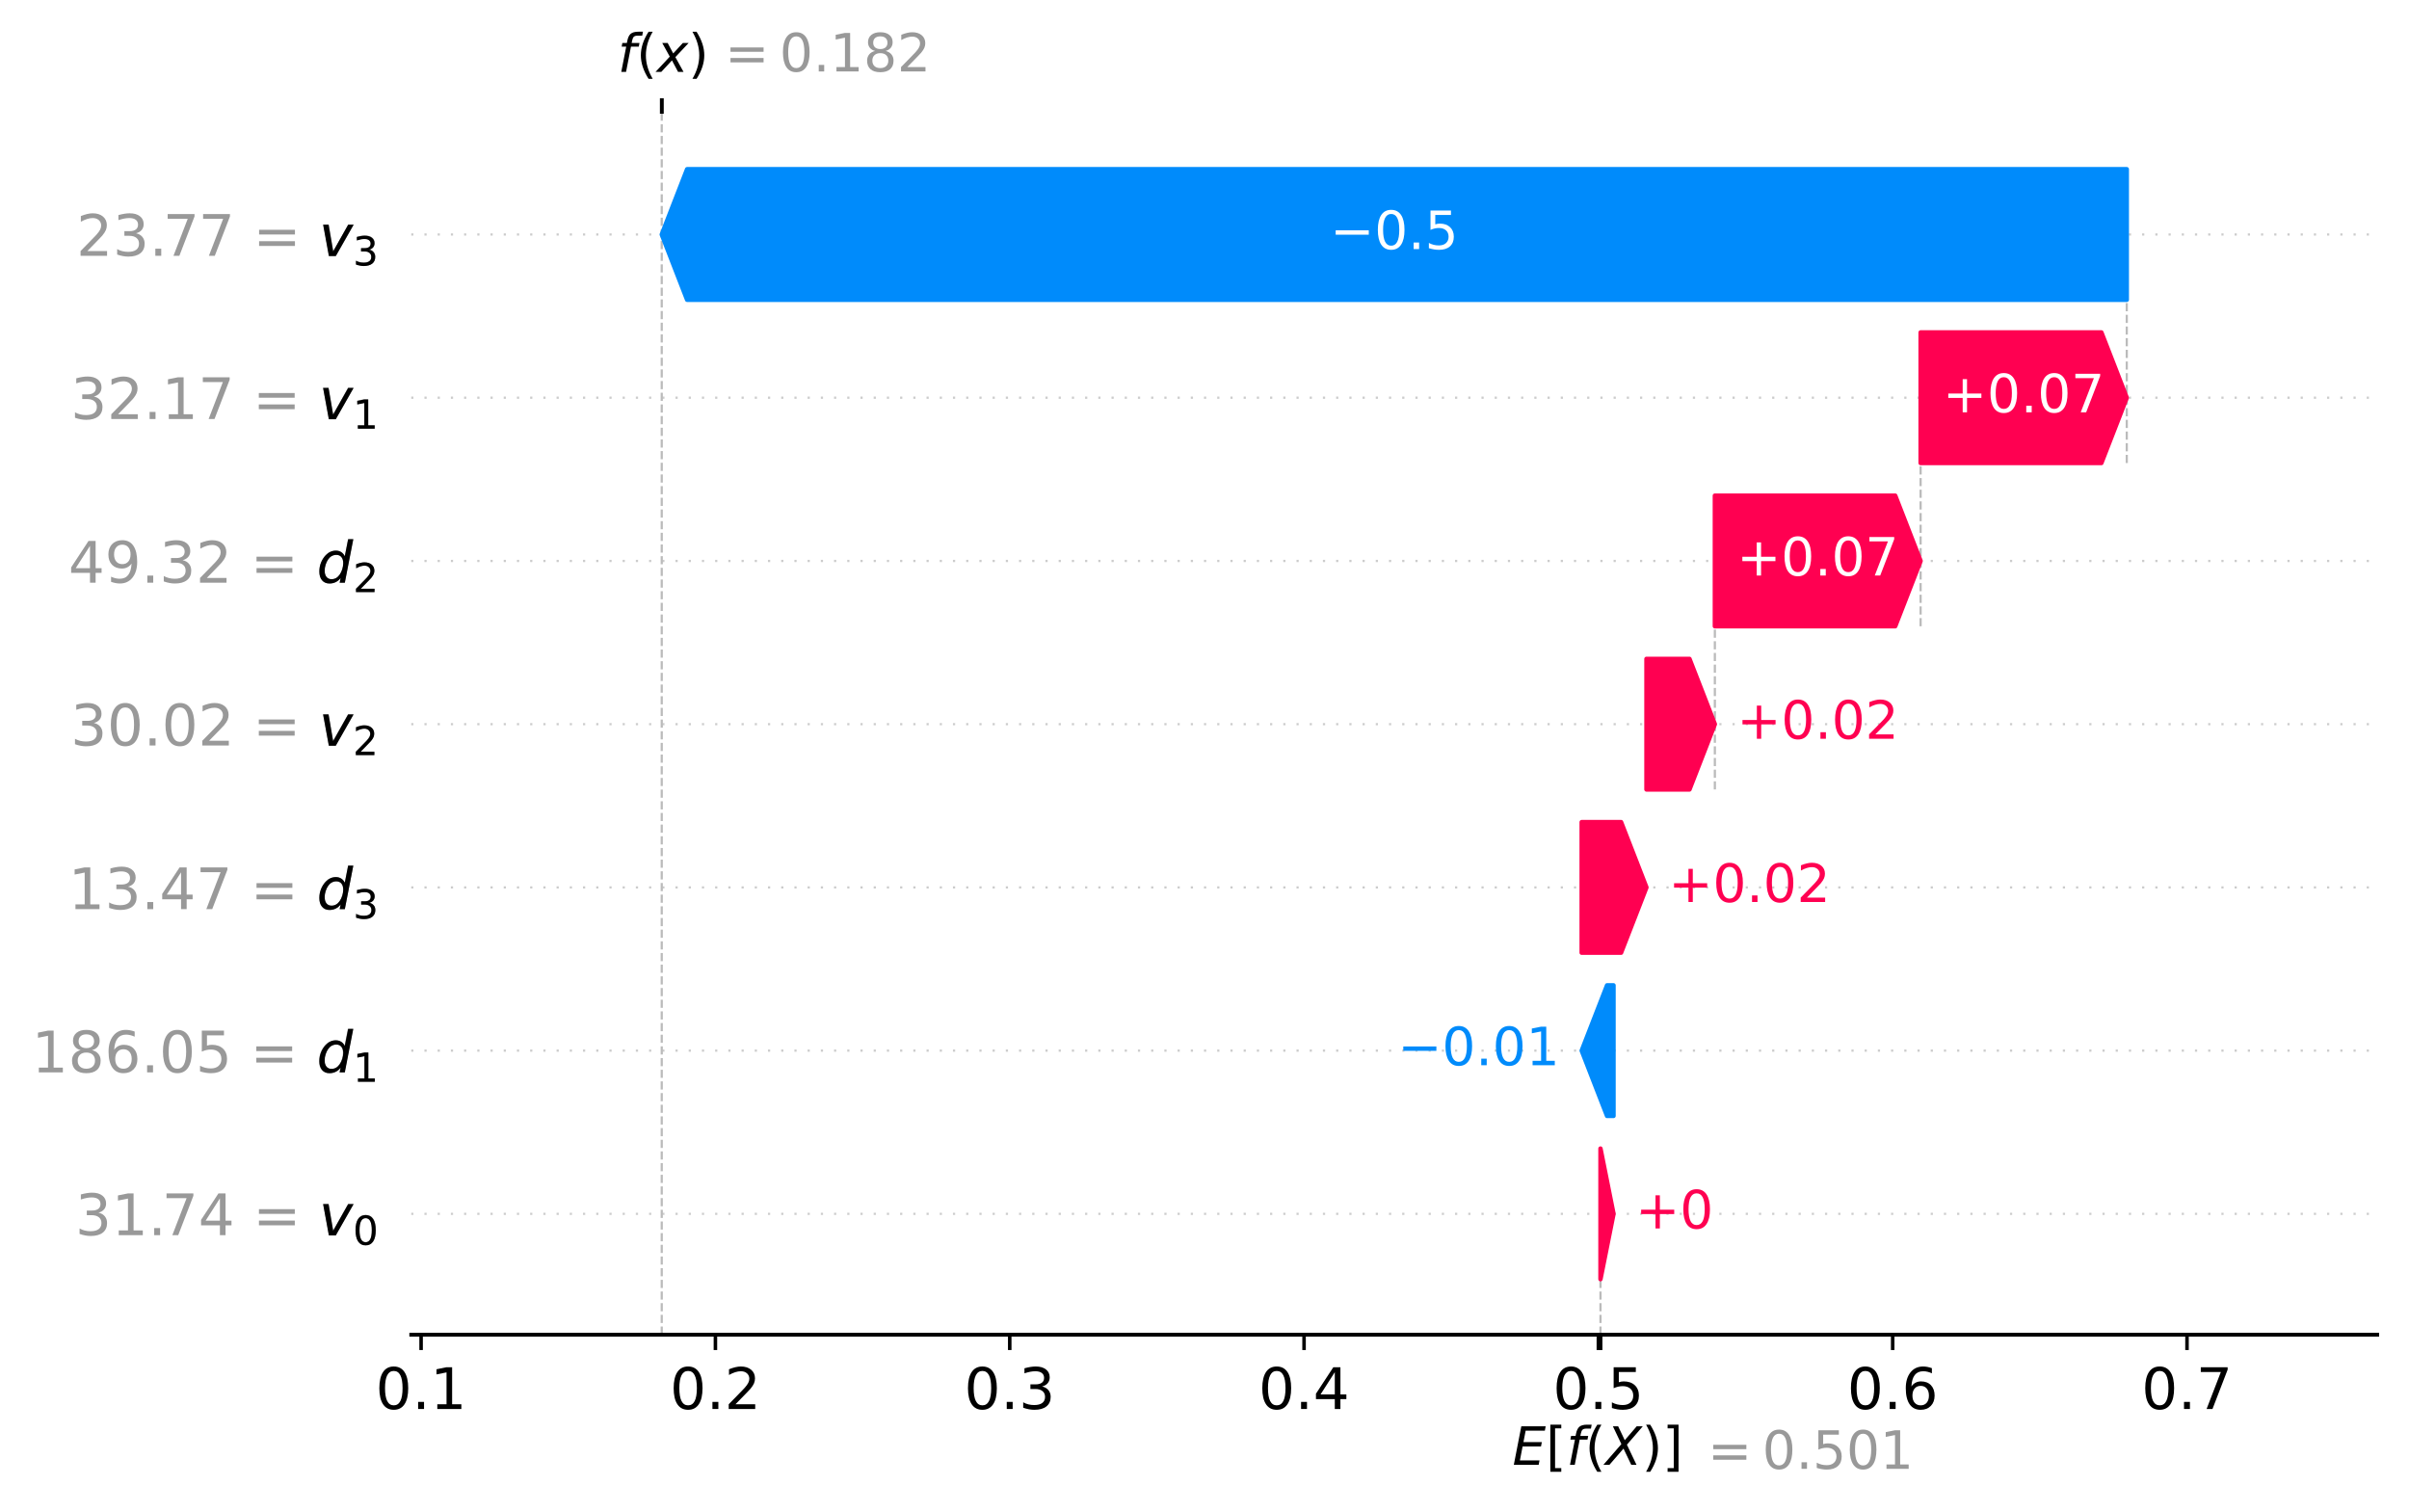 <?xml version="1.0" encoding="utf-8" standalone="no"?>
<!DOCTYPE svg PUBLIC "-//W3C//DTD SVG 1.1//EN"
  "http://www.w3.org/Graphics/SVG/1.1/DTD/svg11.dtd">
<!-- Created with matplotlib (https://matplotlib.org/) -->
<svg height="343.265pt" version="1.1" viewBox="0 0 546.97 343.265" width="546.97pt" xmlns="http://www.w3.org/2000/svg" xmlns:xlink="http://www.w3.org/1999/xlink">
 <defs>
  <style type="text/css">*{stroke-linecap:butt;stroke-linejoin:round;}</style>
 </defs>
 <g id="figure_1">
  <g id="patch_1">
   <path d="M 0 343.265 
L 546.97 343.265 
L 546.97 0 
L 0 0 
z
" style="fill:#ffffff;"/>
  </g>
  <g id="axes_1">
   <g id="patch_2">
    <path d="M 93.37 303.014 
L 539.77 303.014 
L 539.77 25.814 
L 93.37 25.814 
z
" style="fill:#ffffff;"/>
   </g>
   <g id="line2d_1">
    <path clip-path="url(#pef77cbc3f7)" d="M 482.889 105.12 
L 482.889 38.414 
" style="fill:none;stroke:#bbbbbb;stroke-dasharray:1.85,0.8;stroke-dashoffset:0;stroke-width:0.5;"/>
   </g>
   <g id="line2d_2">
    <path clip-path="url(#pef77cbc3f7)" d="M 436.08 142.178 
L 436.08 75.473 
" style="fill:none;stroke:#bbbbbb;stroke-dasharray:1.85,0.8;stroke-dashoffset:0;stroke-width:0.5;"/>
   </g>
   <g id="line2d_3">
    <path clip-path="url(#pef77cbc3f7)" d="M 389.365 179.237 
L 389.365 112.531 
" style="fill:none;stroke:#bbbbbb;stroke-dasharray:1.85,0.8;stroke-dashoffset:0;stroke-width:0.5;"/>
   </g>
   <g id="line2d_4">
    <path clip-path="url(#pef77cbc3f7)" d="M 93.37 275.59 
L 539.77 275.59 
" style="fill:none;stroke:#cccccc;stroke-dasharray:0.5,2.5;stroke-dashoffset:0;stroke-width:0.5;"/>
   </g>
   <g id="line2d_5">
    <path clip-path="url(#pef77cbc3f7)" d="M 93.37 238.531 
L 539.77 238.531 
" style="fill:none;stroke:#cccccc;stroke-dasharray:0.5,2.5;stroke-dashoffset:0;stroke-width:0.5;"/>
   </g>
   <g id="line2d_6">
    <path clip-path="url(#pef77cbc3f7)" d="M 93.37 201.473 
L 539.77 201.473 
" style="fill:none;stroke:#cccccc;stroke-dasharray:0.5,2.5;stroke-dashoffset:0;stroke-width:0.5;"/>
   </g>
   <g id="line2d_7">
    <path clip-path="url(#pef77cbc3f7)" d="M 93.37 164.414 
L 539.77 164.414 
" style="fill:none;stroke:#cccccc;stroke-dasharray:0.5,2.5;stroke-dashoffset:0;stroke-width:0.5;"/>
   </g>
   <g id="line2d_8">
    <path clip-path="url(#pef77cbc3f7)" d="M 93.37 127.355 
L 539.77 127.355 
" style="fill:none;stroke:#cccccc;stroke-dasharray:0.5,2.5;stroke-dashoffset:0;stroke-width:0.5;"/>
   </g>
   <g id="line2d_9">
    <path clip-path="url(#pef77cbc3f7)" d="M 93.37 90.296 
L 539.77 90.296 
" style="fill:none;stroke:#cccccc;stroke-dasharray:0.5,2.5;stroke-dashoffset:0;stroke-width:0.5;"/>
   </g>
   <g id="line2d_10">
    <path clip-path="url(#pef77cbc3f7)" d="M 93.37 53.237 
L 539.77 53.237 
" style="fill:none;stroke:#cccccc;stroke-dasharray:0.5,2.5;stroke-dashoffset:0;stroke-width:0.5;"/>
   </g>
   <g id="line2d_11">
    <path clip-path="url(#pef77cbc3f7)" d="M 363.394 303.014 
L 363.394 263.414 
" style="fill:none;stroke:#bbbbbb;stroke-dasharray:1.85,0.8;stroke-dashoffset:0;stroke-width:0.5;"/>
   </g>
   <g id="line2d_12">
    <path clip-path="url(#pef77cbc3f7)" d="M 150.251 303.014 
L 150.251 25.814 
" style="fill:none;stroke:#bbbbbb;stroke-dasharray:1.85,0.8;stroke-dashoffset:0;stroke-width:0.5;"/>
   </g>
   <g id="patch_3">
    <path clip-path="url(#pef77cbc3f7)" d="M 432.753 105.12 
L 519.479 105.12 
L 519.479 75.473 
L 432.753 75.473 
z
" style="fill:none;opacity:0;"/>
   </g>
   <g id="patch_4">
    <path clip-path="url(#pef77cbc3f7)" d="M 386.039 142.178 
L 472.67 142.178 
L 472.67 112.531 
L 386.039 112.531 
z
" style="fill:none;opacity:0;"/>
   </g>
   <g id="patch_5">
    <path clip-path="url(#pef77cbc3f7)" d="M 370.507 179.237 
L 425.956 179.237 
L 425.956 149.59 
L 370.507 149.59 
z
" style="fill:none;opacity:0;"/>
   </g>
   <g id="patch_6">
    <path clip-path="url(#pef77cbc3f7)" d="M 355.799 216.296 
L 410.423 216.296 
L 410.423 186.649 
L 355.799 186.649 
z
" style="fill:none;opacity:0;"/>
   </g>
   <g id="patch_7">
    <path clip-path="url(#pef77cbc3f7)" d="M 360.067 290.414 
L 402.944 290.414 
L 402.944 260.767 
L 360.067 260.767 
z
" style="fill:none;opacity:0;"/>
   </g>
   <g id="patch_8">
    <path clip-path="url(#pef77cbc3f7)" d="M 486.215 68.061 
L 113.661 68.061 
L 113.661 38.414 
L 486.215 38.414 
z
" style="fill:none;opacity:0;"/>
   </g>
   <g id="patch_9">
    <path clip-path="url(#pef77cbc3f7)" d="M 369.68 253.355 
L 322.535 253.355 
L 322.535 223.708 
L 369.68 223.708 
z
" style="fill:none;opacity:0;"/>
   </g>
   <g id="patch_10">
    <path clip-path="url(#pef77cbc3f7)" d="M 482.889 90.296 
L 477.129 105.12 
L 477.129 105.12 
L 436.08 105.12 
L 436.08 75.473 
L 477.129 75.473 
L 477.129 75.473 
z
" style="fill:#ff0051;stroke:#ff0051;stroke-linejoin:miter;"/>
   </g>
   <g id="patch_11">
    <path clip-path="url(#pef77cbc3f7)" d="M 436.08 127.355 
L 430.32 142.178 
L 430.32 142.178 
L 389.365 142.178 
L 389.365 112.531 
L 430.32 112.531 
L 430.32 112.531 
z
" style="fill:#ff0051;stroke:#ff0051;stroke-linejoin:miter;"/>
   </g>
   <g id="patch_12">
    <path clip-path="url(#pef77cbc3f7)" d="M 389.365 164.414 
L 383.605 179.237 
L 383.605 179.237 
L 373.833 179.237 
L 373.833 149.59 
L 383.605 149.59 
L 383.605 149.59 
z
" style="fill:#ff0051;stroke:#ff0051;stroke-linejoin:miter;"/>
   </g>
   <g id="patch_13">
    <path clip-path="url(#pef77cbc3f7)" d="M 373.833 201.473 
L 368.073 216.296 
L 368.073 216.296 
L 359.125 216.296 
L 359.125 186.649 
L 368.073 186.649 
L 368.073 186.649 
z
" style="fill:#ff0051;stroke:#ff0051;stroke-linejoin:miter;"/>
   </g>
   <g id="patch_14">
    <path clip-path="url(#pef77cbc3f7)" d="M 366.355 275.59 
L 363.394 290.414 
L 363.394 290.414 
L 363.394 290.414 
L 363.394 260.767 
L 363.394 260.767 
L 363.394 260.767 
z
" style="fill:#ff0051;stroke:#ff0051;stroke-linejoin:miter;"/>
   </g>
   <g id="patch_15">
    <path clip-path="url(#pef77cbc3f7)" d="M 150.251 53.237 
L 156.011 38.414 
L 156.011 38.414 
L 482.889 38.414 
L 482.889 68.061 
L 156.011 68.061 
L 156.011 68.061 
z
" style="fill:#008bfb;stroke:#008bfb;stroke-linejoin:miter;"/>
   </g>
   <g id="patch_16">
    <path clip-path="url(#pef77cbc3f7)" d="M 359.125 238.531 
L 364.885 223.708 
L 364.885 223.708 
L 366.354 223.708 
L 366.354 253.355 
L 364.885 253.355 
L 364.885 253.355 
z
" style="fill:#008bfb;stroke:#008bfb;stroke-linejoin:miter;"/>
   </g>
   <g id="matplotlib.axis_1">
    <g id="xtick_1">
     <g id="line2d_13">
      <defs>
       <path d="M 0 0 
L 0 3.5 
" id="me15c30a152" style="stroke:#000000;stroke-width:0.8;"/>
      </defs>
      <g>
       <use style="stroke:#000000;stroke-width:0.8;" x="95.613" xlink:href="#me15c30a152" y="303.014"/>
      </g>
     </g>
     <g id="text_1">
      <!-- 0.1 -->
      <g transform="translate(85.276 319.892)scale(0.13 -0.13)">
       <defs>
        <path d="M 31.781 66.406 
Q 24.172 66.406 20.328 58.906 
Q 16.5 51.422 16.5 36.375 
Q 16.5 21.391 20.328 13.891 
Q 24.172 6.391 31.781 6.391 
Q 39.453 6.391 43.281 13.891 
Q 47.125 21.391 47.125 36.375 
Q 47.125 51.422 43.281 58.906 
Q 39.453 66.406 31.781 66.406 
z
M 31.781 74.219 
Q 44.047 74.219 50.516 64.516 
Q 56.984 54.828 56.984 36.375 
Q 56.984 17.969 50.516 8.266 
Q 44.047 -1.422 31.781 -1.422 
Q 19.531 -1.422 13.062 8.266 
Q 6.594 17.969 6.594 36.375 
Q 6.594 54.828 13.062 64.516 
Q 19.531 74.219 31.781 74.219 
z
" id="DejaVuSans-48"/>
        <path d="M 10.688 12.406 
L 21 12.406 
L 21 0 
L 10.688 0 
z
" id="DejaVuSans-46"/>
        <path d="M 12.406 8.297 
L 28.516 8.297 
L 28.516 63.922 
L 10.984 60.406 
L 10.984 69.391 
L 28.422 72.906 
L 38.281 72.906 
L 38.281 8.297 
L 54.391 8.297 
L 54.391 0 
L 12.406 0 
z
" id="DejaVuSans-49"/>
       </defs>
       <use xlink:href="#DejaVuSans-48"/>
       <use x="63.623" xlink:href="#DejaVuSans-46"/>
       <use x="95.41" xlink:href="#DejaVuSans-49"/>
      </g>
     </g>
    </g>
    <g id="xtick_2">
     <g id="line2d_14">
      <g>
       <use style="stroke:#000000;stroke-width:0.8;" x="162.438" xlink:href="#me15c30a152" y="303.014"/>
      </g>
     </g>
     <g id="text_2">
      <!-- 0.2 -->
      <g transform="translate(152.101 319.892)scale(0.13 -0.13)">
       <defs>
        <path d="M 19.188 8.297 
L 53.609 8.297 
L 53.609 0 
L 7.328 0 
L 7.328 8.297 
Q 12.938 14.109 22.625 23.891 
Q 32.328 33.688 34.812 36.531 
Q 39.547 41.844 41.422 45.531 
Q 43.312 49.219 43.312 52.781 
Q 43.312 58.594 39.234 62.25 
Q 35.156 65.922 28.609 65.922 
Q 23.969 65.922 18.812 64.312 
Q 13.672 62.703 7.812 59.422 
L 7.812 69.391 
Q 13.766 71.781 18.938 73 
Q 24.125 74.219 28.422 74.219 
Q 39.75 74.219 46.484 68.547 
Q 53.219 62.891 53.219 53.422 
Q 53.219 48.922 51.531 44.891 
Q 49.859 40.875 45.406 35.406 
Q 44.188 33.984 37.641 27.219 
Q 31.109 20.453 19.188 8.297 
z
" id="DejaVuSans-50"/>
       </defs>
       <use xlink:href="#DejaVuSans-48"/>
       <use x="63.623" xlink:href="#DejaVuSans-46"/>
       <use x="95.41" xlink:href="#DejaVuSans-50"/>
      </g>
     </g>
    </g>
    <g id="xtick_3">
     <g id="line2d_15">
      <g>
       <use style="stroke:#000000;stroke-width:0.8;" x="229.263" xlink:href="#me15c30a152" y="303.014"/>
      </g>
     </g>
     <g id="text_3">
      <!-- 0.3 -->
      <g transform="translate(218.926 319.892)scale(0.13 -0.13)">
       <defs>
        <path d="M 40.578 39.312 
Q 47.656 37.797 51.625 33 
Q 55.609 28.219 55.609 21.188 
Q 55.609 10.406 48.188 4.484 
Q 40.766 -1.422 27.094 -1.422 
Q 22.516 -1.422 17.656 -0.516 
Q 12.797 0.391 7.625 2.203 
L 7.625 11.719 
Q 11.719 9.328 16.594 8.109 
Q 21.484 6.891 26.812 6.891 
Q 36.078 6.891 40.938 10.547 
Q 45.797 14.203 45.797 21.188 
Q 45.797 27.641 41.281 31.266 
Q 36.766 34.906 28.719 34.906 
L 20.219 34.906 
L 20.219 43.016 
L 29.109 43.016 
Q 36.375 43.016 40.234 45.922 
Q 44.094 48.828 44.094 54.297 
Q 44.094 59.906 40.109 62.906 
Q 36.141 65.922 28.719 65.922 
Q 24.656 65.922 20.016 65.031 
Q 15.375 64.156 9.812 62.312 
L 9.812 71.094 
Q 15.438 72.656 20.344 73.438 
Q 25.25 74.219 29.594 74.219 
Q 40.828 74.219 47.359 69.109 
Q 53.906 64.016 53.906 55.328 
Q 53.906 49.266 50.438 45.094 
Q 46.969 40.922 40.578 39.312 
z
" id="DejaVuSans-51"/>
       </defs>
       <use xlink:href="#DejaVuSans-48"/>
       <use x="63.623" xlink:href="#DejaVuSans-46"/>
       <use x="95.41" xlink:href="#DejaVuSans-51"/>
      </g>
     </g>
    </g>
    <g id="xtick_4">
     <g id="line2d_16">
      <g>
       <use style="stroke:#000000;stroke-width:0.8;" x="296.089" xlink:href="#me15c30a152" y="303.014"/>
      </g>
     </g>
     <g id="text_4">
      <!-- 0.4 -->
      <g transform="translate(285.752 319.892)scale(0.13 -0.13)">
       <defs>
        <path d="M 37.797 64.312 
L 12.891 25.391 
L 37.797 25.391 
z
M 35.203 72.906 
L 47.609 72.906 
L 47.609 25.391 
L 58.016 25.391 
L 58.016 17.188 
L 47.609 17.188 
L 47.609 0 
L 37.797 0 
L 37.797 17.188 
L 4.891 17.188 
L 4.891 26.703 
z
" id="DejaVuSans-52"/>
       </defs>
       <use xlink:href="#DejaVuSans-48"/>
       <use x="63.623" xlink:href="#DejaVuSans-46"/>
       <use x="95.41" xlink:href="#DejaVuSans-52"/>
      </g>
     </g>
    </g>
    <g id="xtick_5">
     <g id="line2d_17">
      <g>
       <use style="stroke:#000000;stroke-width:0.8;" x="362.914" xlink:href="#me15c30a152" y="303.014"/>
      </g>
     </g>
     <g id="text_5">
      <!-- 0.5 -->
      <g transform="translate(352.577 319.892)scale(0.13 -0.13)">
       <defs>
        <path d="M 10.797 72.906 
L 49.516 72.906 
L 49.516 64.594 
L 19.828 64.594 
L 19.828 46.734 
Q 21.969 47.469 24.109 47.828 
Q 26.266 48.188 28.422 48.188 
Q 40.625 48.188 47.75 41.5 
Q 54.891 34.812 54.891 23.391 
Q 54.891 11.625 47.562 5.094 
Q 40.234 -1.422 26.906 -1.422 
Q 22.312 -1.422 17.547 -0.641 
Q 12.797 0.141 7.719 1.703 
L 7.719 11.625 
Q 12.109 9.234 16.797 8.062 
Q 21.484 6.891 26.703 6.891 
Q 35.156 6.891 40.078 11.328 
Q 45.016 15.766 45.016 23.391 
Q 45.016 31 40.078 35.438 
Q 35.156 39.891 26.703 39.891 
Q 22.75 39.891 18.812 39.016 
Q 14.891 38.141 10.797 36.281 
z
" id="DejaVuSans-53"/>
       </defs>
       <use xlink:href="#DejaVuSans-48"/>
       <use x="63.623" xlink:href="#DejaVuSans-46"/>
       <use x="95.41" xlink:href="#DejaVuSans-53"/>
      </g>
     </g>
    </g>
    <g id="xtick_6">
     <g id="line2d_18">
      <g>
       <use style="stroke:#000000;stroke-width:0.8;" x="429.739" xlink:href="#me15c30a152" y="303.014"/>
      </g>
     </g>
     <g id="text_6">
      <!-- 0.6 -->
      <g transform="translate(419.402 319.892)scale(0.13 -0.13)">
       <defs>
        <path d="M 33.016 40.375 
Q 26.375 40.375 22.484 35.828 
Q 18.609 31.297 18.609 23.391 
Q 18.609 15.531 22.484 10.953 
Q 26.375 6.391 33.016 6.391 
Q 39.656 6.391 43.531 10.953 
Q 47.406 15.531 47.406 23.391 
Q 47.406 31.297 43.531 35.828 
Q 39.656 40.375 33.016 40.375 
z
M 52.594 71.297 
L 52.594 62.312 
Q 48.875 64.062 45.094 64.984 
Q 41.312 65.922 37.594 65.922 
Q 27.828 65.922 22.672 59.328 
Q 17.531 52.734 16.797 39.406 
Q 19.672 43.656 24.016 45.922 
Q 28.375 48.188 33.594 48.188 
Q 44.578 48.188 50.953 41.516 
Q 57.328 34.859 57.328 23.391 
Q 57.328 12.156 50.688 5.359 
Q 44.047 -1.422 33.016 -1.422 
Q 20.359 -1.422 13.672 8.266 
Q 6.984 17.969 6.984 36.375 
Q 6.984 53.656 15.188 63.938 
Q 23.391 74.219 37.203 74.219 
Q 40.922 74.219 44.703 73.484 
Q 48.484 72.75 52.594 71.297 
z
" id="DejaVuSans-54"/>
       </defs>
       <use xlink:href="#DejaVuSans-48"/>
       <use x="63.623" xlink:href="#DejaVuSans-46"/>
       <use x="95.41" xlink:href="#DejaVuSans-54"/>
      </g>
     </g>
    </g>
    <g id="xtick_7">
     <g id="line2d_19">
      <g>
       <use style="stroke:#000000;stroke-width:0.8;" x="496.565" xlink:href="#me15c30a152" y="303.014"/>
      </g>
     </g>
     <g id="text_7">
      <!-- 0.7 -->
      <g transform="translate(486.228 319.892)scale(0.13 -0.13)">
       <defs>
        <path d="M 8.203 72.906 
L 55.078 72.906 
L 55.078 68.703 
L 28.609 0 
L 18.312 0 
L 43.219 64.594 
L 8.203 64.594 
z
" id="DejaVuSans-55"/>
       </defs>
       <use xlink:href="#DejaVuSans-48"/>
       <use x="63.623" xlink:href="#DejaVuSans-46"/>
       <use x="95.41" xlink:href="#DejaVuSans-55"/>
      </g>
     </g>
    </g>
   </g>
   <g id="matplotlib.axis_2">
    <g id="ytick_1">
     <g id="text_8">
      <!-- 31.74 = $v_0$ -->
      <g style="fill:#999999;" transform="translate(17.08 280.529)scale(0.13 -0.13)">
       <defs>
        <path id="DejaVuSans-32"/>
        <path d="M 10.594 45.406 
L 73.188 45.406 
L 73.188 37.203 
L 10.594 37.203 
z
M 10.594 25.484 
L 73.188 25.484 
L 73.188 17.188 
L 10.594 17.188 
z
" id="DejaVuSans-61"/>
        <path d="M 7.172 54.688 
L 16.703 54.688 
L 24.703 8.203 
L 50.875 54.688 
L 60.406 54.688 
L 29.297 0 
L 17.188 0 
z
" id="DejaVuSans-Oblique-118"/>
       </defs>
       <use transform="translate(0 0.781)" xlink:href="#DejaVuSans-51"/>
       <use transform="translate(63.623 0.781)" xlink:href="#DejaVuSans-49"/>
       <use transform="translate(127.246 0.781)" xlink:href="#DejaVuSans-46"/>
       <use transform="translate(151.283 0.781)" xlink:href="#DejaVuSans-55"/>
       <use transform="translate(214.906 0.781)" xlink:href="#DejaVuSans-52"/>
       <use transform="translate(278.529 0.781)" xlink:href="#DejaVuSans-32"/>
       <use transform="translate(310.316 0.781)" xlink:href="#DejaVuSans-61"/>
       <use transform="translate(394.105 0.781)" xlink:href="#DejaVuSans-32"/>
       <use transform="translate(425.893 0.781)" xlink:href="#DejaVuSans-Oblique-118"/>
       <use transform="translate(485.072 -15.625)scale(0.7)" xlink:href="#DejaVuSans-48"/>
      </g>
     </g>
    </g>
    <g id="ytick_2">
     <g id="text_9">
      <!-- 186.05 = $d_1$ -->
      <g style="fill:#999999;" transform="translate(7.2 243.47)scale(0.13 -0.13)">
       <defs>
        <path d="M 31.781 34.625 
Q 24.75 34.625 20.719 30.859 
Q 16.703 27.094 16.703 20.516 
Q 16.703 13.922 20.719 10.156 
Q 24.75 6.391 31.781 6.391 
Q 38.812 6.391 42.859 10.172 
Q 46.922 13.969 46.922 20.516 
Q 46.922 27.094 42.891 30.859 
Q 38.875 34.625 31.781 34.625 
z
M 21.922 38.812 
Q 15.578 40.375 12.031 44.719 
Q 8.5 49.078 8.5 55.328 
Q 8.5 64.062 14.719 69.141 
Q 20.953 74.219 31.781 74.219 
Q 42.672 74.219 48.875 69.141 
Q 55.078 64.062 55.078 55.328 
Q 55.078 49.078 51.531 44.719 
Q 48 40.375 41.703 38.812 
Q 48.828 37.156 52.797 32.312 
Q 56.781 27.484 56.781 20.516 
Q 56.781 9.906 50.312 4.234 
Q 43.844 -1.422 31.781 -1.422 
Q 19.734 -1.422 13.25 4.234 
Q 6.781 9.906 6.781 20.516 
Q 6.781 27.484 10.781 32.312 
Q 14.797 37.156 21.922 38.812 
z
M 18.312 54.391 
Q 18.312 48.734 21.844 45.562 
Q 25.391 42.391 31.781 42.391 
Q 38.141 42.391 41.719 45.562 
Q 45.312 48.734 45.312 54.391 
Q 45.312 60.062 41.719 63.234 
Q 38.141 66.406 31.781 66.406 
Q 25.391 66.406 21.844 63.234 
Q 18.312 60.062 18.312 54.391 
z
" id="DejaVuSans-56"/>
        <path d="M 41.797 8.203 
Q 38.188 3.469 33.25 1.016 
Q 28.328 -1.422 22.312 -1.422 
Q 14.109 -1.422 9.344 4.172 
Q 4.594 9.766 4.594 19.484 
Q 4.594 27.594 7.469 34.938 
Q 10.359 42.281 15.828 48.094 
Q 19.438 51.953 23.969 53.969 
Q 28.516 56 33.5 56 
Q 38.766 56 42.797 53.453 
Q 46.828 50.922 49.031 46.188 
L 54.891 75.984 
L 63.922 75.984 
L 49.125 0 
L 40.094 0 
z
M 13.922 21.094 
Q 13.922 14.016 17.109 10.062 
Q 20.312 6.109 25.984 6.109 
Q 30.172 6.109 33.766 8.125 
Q 37.359 10.156 40.094 14.109 
Q 42.969 18.219 44.625 23.578 
Q 46.297 28.953 46.297 34.188 
Q 46.297 40.969 43.094 44.766 
Q 39.891 48.578 34.281 48.578 
Q 30.031 48.578 26.359 46.578 
Q 22.703 44.578 20.125 40.828 
Q 17.281 36.766 15.594 31.391 
Q 13.922 26.031 13.922 21.094 
z
" id="DejaVuSans-Oblique-100"/>
       </defs>
       <use transform="translate(0 0.016)" xlink:href="#DejaVuSans-49"/>
       <use transform="translate(63.623 0.016)" xlink:href="#DejaVuSans-56"/>
       <use transform="translate(127.246 0.016)" xlink:href="#DejaVuSans-54"/>
       <use transform="translate(190.869 0.016)" xlink:href="#DejaVuSans-46"/>
       <use transform="translate(222.656 0.016)" xlink:href="#DejaVuSans-48"/>
       <use transform="translate(286.279 0.016)" xlink:href="#DejaVuSans-53"/>
       <use transform="translate(349.902 0.016)" xlink:href="#DejaVuSans-32"/>
       <use transform="translate(381.689 0.016)" xlink:href="#DejaVuSans-61"/>
       <use transform="translate(465.479 0.016)" xlink:href="#DejaVuSans-32"/>
       <use transform="translate(497.266 0.016)" xlink:href="#DejaVuSans-Oblique-100"/>
       <use transform="translate(560.742 -16.391)scale(0.7)" xlink:href="#DejaVuSans-49"/>
      </g>
     </g>
    </g>
    <g id="ytick_3">
     <g id="text_10">
      <!-- 13.47 = $d_3$ -->
      <g style="fill:#999999;" transform="translate(15.52 206.412)scale(0.13 -0.13)">
       <use transform="translate(0 0.016)" xlink:href="#DejaVuSans-49"/>
       <use transform="translate(63.623 0.016)" xlink:href="#DejaVuSans-51"/>
       <use transform="translate(127.246 0.016)" xlink:href="#DejaVuSans-46"/>
       <use transform="translate(159.033 0.016)" xlink:href="#DejaVuSans-52"/>
       <use transform="translate(222.656 0.016)" xlink:href="#DejaVuSans-55"/>
       <use transform="translate(286.279 0.016)" xlink:href="#DejaVuSans-32"/>
       <use transform="translate(318.066 0.016)" xlink:href="#DejaVuSans-61"/>
       <use transform="translate(401.855 0.016)" xlink:href="#DejaVuSans-32"/>
       <use transform="translate(433.643 0.016)" xlink:href="#DejaVuSans-Oblique-100"/>
       <use transform="translate(497.119 -16.391)scale(0.7)" xlink:href="#DejaVuSans-51"/>
      </g>
     </g>
    </g>
    <g id="ytick_4">
     <g id="text_11">
      <!-- 30.02 = $v_2$ -->
      <g style="fill:#999999;" transform="translate(16.04 169.353)scale(0.13 -0.13)">
       <use transform="translate(0 0.781)" xlink:href="#DejaVuSans-51"/>
       <use transform="translate(63.623 0.781)" xlink:href="#DejaVuSans-48"/>
       <use transform="translate(127.246 0.781)" xlink:href="#DejaVuSans-46"/>
       <use transform="translate(159.033 0.781)" xlink:href="#DejaVuSans-48"/>
       <use transform="translate(222.656 0.781)" xlink:href="#DejaVuSans-50"/>
       <use transform="translate(286.279 0.781)" xlink:href="#DejaVuSans-32"/>
       <use transform="translate(318.066 0.781)" xlink:href="#DejaVuSans-61"/>
       <use transform="translate(401.855 0.781)" xlink:href="#DejaVuSans-32"/>
       <use transform="translate(433.643 0.781)" xlink:href="#DejaVuSans-Oblique-118"/>
       <use transform="translate(492.822 -15.625)scale(0.7)" xlink:href="#DejaVuSans-50"/>
      </g>
     </g>
    </g>
    <g id="ytick_5">
     <g id="text_12">
      <!-- 49.32 = $d_2$ -->
      <g style="fill:#999999;" transform="translate(15.52 132.294)scale(0.13 -0.13)">
       <defs>
        <path d="M 10.984 1.516 
L 10.984 10.5 
Q 14.703 8.734 18.5 7.812 
Q 22.312 6.891 25.984 6.891 
Q 35.75 6.891 40.891 13.453 
Q 46.047 20.016 46.781 33.406 
Q 43.953 29.203 39.594 26.953 
Q 35.25 24.703 29.984 24.703 
Q 19.047 24.703 12.672 31.312 
Q 6.297 37.938 6.297 49.422 
Q 6.297 60.641 12.938 67.422 
Q 19.578 74.219 30.609 74.219 
Q 43.266 74.219 49.922 64.516 
Q 56.594 54.828 56.594 36.375 
Q 56.594 19.141 48.406 8.859 
Q 40.234 -1.422 26.422 -1.422 
Q 22.703 -1.422 18.891 -0.688 
Q 15.094 0.047 10.984 1.516 
z
M 30.609 32.422 
Q 37.25 32.422 41.125 36.953 
Q 45.016 41.5 45.016 49.422 
Q 45.016 57.281 41.125 61.844 
Q 37.25 66.406 30.609 66.406 
Q 23.969 66.406 20.094 61.844 
Q 16.219 57.281 16.219 49.422 
Q 16.219 41.5 20.094 36.953 
Q 23.969 32.422 30.609 32.422 
z
" id="DejaVuSans-57"/>
       </defs>
       <use transform="translate(0 0.016)" xlink:href="#DejaVuSans-52"/>
       <use transform="translate(63.623 0.016)" xlink:href="#DejaVuSans-57"/>
       <use transform="translate(127.246 0.016)" xlink:href="#DejaVuSans-46"/>
       <use transform="translate(159.033 0.016)" xlink:href="#DejaVuSans-51"/>
       <use transform="translate(222.656 0.016)" xlink:href="#DejaVuSans-50"/>
       <use transform="translate(286.279 0.016)" xlink:href="#DejaVuSans-32"/>
       <use transform="translate(318.066 0.016)" xlink:href="#DejaVuSans-61"/>
       <use transform="translate(401.855 0.016)" xlink:href="#DejaVuSans-32"/>
       <use transform="translate(433.643 0.016)" xlink:href="#DejaVuSans-Oblique-100"/>
       <use transform="translate(497.119 -16.391)scale(0.7)" xlink:href="#DejaVuSans-50"/>
      </g>
     </g>
    </g>
    <g id="ytick_6">
     <g id="text_13">
      <!-- 32.17 = $v_1$ -->
      <g style="fill:#999999;" transform="translate(16.04 95.235)scale(0.13 -0.13)">
       <use transform="translate(0 0.781)" xlink:href="#DejaVuSans-51"/>
       <use transform="translate(63.623 0.781)" xlink:href="#DejaVuSans-50"/>
       <use transform="translate(127.246 0.781)" xlink:href="#DejaVuSans-46"/>
       <use transform="translate(159.033 0.781)" xlink:href="#DejaVuSans-49"/>
       <use transform="translate(222.656 0.781)" xlink:href="#DejaVuSans-55"/>
       <use transform="translate(286.279 0.781)" xlink:href="#DejaVuSans-32"/>
       <use transform="translate(318.066 0.781)" xlink:href="#DejaVuSans-61"/>
       <use transform="translate(401.855 0.781)" xlink:href="#DejaVuSans-32"/>
       <use transform="translate(433.643 0.781)" xlink:href="#DejaVuSans-Oblique-118"/>
       <use transform="translate(492.822 -15.625)scale(0.7)" xlink:href="#DejaVuSans-49"/>
      </g>
     </g>
    </g>
    <g id="ytick_7">
     <g id="text_14">
      <!-- 23.77 = $v_3$ -->
      <g style="fill:#999999;" transform="translate(17.34 58.176)scale(0.13 -0.13)">
       <use transform="translate(0 0.781)" xlink:href="#DejaVuSans-50"/>
       <use transform="translate(63.623 0.781)" xlink:href="#DejaVuSans-51"/>
       <use transform="translate(127.246 0.781)" xlink:href="#DejaVuSans-46"/>
       <use transform="translate(151.283 0.781)" xlink:href="#DejaVuSans-55"/>
       <use transform="translate(213.156 0.781)" xlink:href="#DejaVuSans-55"/>
       <use transform="translate(276.779 0.781)" xlink:href="#DejaVuSans-32"/>
       <use transform="translate(308.566 0.781)" xlink:href="#DejaVuSans-61"/>
       <use transform="translate(392.355 0.781)" xlink:href="#DejaVuSans-32"/>
       <use transform="translate(424.143 0.781)" xlink:href="#DejaVuSans-Oblique-118"/>
       <use transform="translate(483.322 -15.625)scale(0.7)" xlink:href="#DejaVuSans-51"/>
      </g>
     </g>
    </g>
    <g id="ytick_8">
     <g id="text_15">
      <!--  $v_0$ -->
      <g transform="translate(68.3 280.529)scale(0.13 -0.13)">
       <use transform="translate(0 0.312)" xlink:href="#DejaVuSans-32"/>
       <use transform="translate(31.787 0.312)" xlink:href="#DejaVuSans-Oblique-118"/>
       <use transform="translate(90.967 -16.094)scale(0.7)" xlink:href="#DejaVuSans-48"/>
      </g>
     </g>
    </g>
    <g id="ytick_9">
     <g id="text_16">
      <!--  $d_1$ -->
      <g transform="translate(67.78 243.47)scale(0.13 -0.13)">
       <use transform="translate(0 0.016)" xlink:href="#DejaVuSans-32"/>
       <use transform="translate(31.787 0.016)" xlink:href="#DejaVuSans-Oblique-100"/>
       <use transform="translate(95.264 -16.391)scale(0.7)" xlink:href="#DejaVuSans-49"/>
      </g>
     </g>
    </g>
    <g id="ytick_10">
     <g id="text_17">
      <!--  $d_3$ -->
      <g transform="translate(67.78 206.412)scale(0.13 -0.13)">
       <use transform="translate(0 0.016)" xlink:href="#DejaVuSans-32"/>
       <use transform="translate(31.787 0.016)" xlink:href="#DejaVuSans-Oblique-100"/>
       <use transform="translate(95.264 -16.391)scale(0.7)" xlink:href="#DejaVuSans-51"/>
      </g>
     </g>
    </g>
    <g id="ytick_11">
     <g id="text_18">
      <!--  $v_2$ -->
      <g transform="translate(68.3 169.353)scale(0.13 -0.13)">
       <use transform="translate(0 0.312)" xlink:href="#DejaVuSans-32"/>
       <use transform="translate(31.787 0.312)" xlink:href="#DejaVuSans-Oblique-118"/>
       <use transform="translate(90.967 -16.094)scale(0.7)" xlink:href="#DejaVuSans-50"/>
      </g>
     </g>
    </g>
    <g id="ytick_12">
     <g id="text_19">
      <!--  $d_2$ -->
      <g transform="translate(67.78 132.294)scale(0.13 -0.13)">
       <use transform="translate(0 0.016)" xlink:href="#DejaVuSans-32"/>
       <use transform="translate(31.787 0.016)" xlink:href="#DejaVuSans-Oblique-100"/>
       <use transform="translate(95.264 -16.391)scale(0.7)" xlink:href="#DejaVuSans-50"/>
      </g>
     </g>
    </g>
    <g id="ytick_13">
     <g id="text_20">
      <!--  $v_1$ -->
      <g transform="translate(68.3 95.235)scale(0.13 -0.13)">
       <use transform="translate(0 0.312)" xlink:href="#DejaVuSans-32"/>
       <use transform="translate(31.787 0.312)" xlink:href="#DejaVuSans-Oblique-118"/>
       <use transform="translate(90.967 -16.094)scale(0.7)" xlink:href="#DejaVuSans-49"/>
      </g>
     </g>
    </g>
    <g id="ytick_14">
     <g id="text_21">
      <!--  $v_3$ -->
      <g transform="translate(68.3 58.176)scale(0.13 -0.13)">
       <use transform="translate(0 0.312)" xlink:href="#DejaVuSans-32"/>
       <use transform="translate(31.787 0.312)" xlink:href="#DejaVuSans-Oblique-118"/>
       <use transform="translate(90.967 -16.094)scale(0.7)" xlink:href="#DejaVuSans-51"/>
      </g>
     </g>
    </g>
   </g>
   <g id="patch_17">
    <path d="M 93.37 303.014 
L 539.77 303.014 
" style="fill:none;stroke:#000000;stroke-linecap:square;stroke-linejoin:miter;stroke-width:0.8;"/>
   </g>
   <g id="text_22">
    <!-- +0.07 -->
    <g style="fill:#ffffff;" transform="translate(441.097 93.607)scale(0.12 -0.12)">
     <defs>
      <path d="M 46 62.703 
L 46 35.5 
L 73.188 35.5 
L 73.188 27.203 
L 46 27.203 
L 46 0 
L 37.797 0 
L 37.797 27.203 
L 10.594 27.203 
L 10.594 35.5 
L 37.797 35.5 
L 37.797 62.703 
z
" id="DejaVuSans-43"/>
     </defs>
     <use xlink:href="#DejaVuSans-43"/>
     <use x="83.789" xlink:href="#DejaVuSans-48"/>
     <use x="147.412" xlink:href="#DejaVuSans-46"/>
     <use x="179.199" xlink:href="#DejaVuSans-48"/>
     <use x="242.822" xlink:href="#DejaVuSans-55"/>
    </g>
   </g>
   <g id="text_23">
    <!-- +0.07 -->
    <g style="fill:#ffffff;" transform="translate(394.335 130.666)scale(0.12 -0.12)">
     <use xlink:href="#DejaVuSans-43"/>
     <use x="83.789" xlink:href="#DejaVuSans-48"/>
     <use x="147.412" xlink:href="#DejaVuSans-46"/>
     <use x="179.199" xlink:href="#DejaVuSans-48"/>
     <use x="242.822" xlink:href="#DejaVuSans-55"/>
    </g>
   </g>
   <g id="text_24">
    <!-- +0.02 -->
    <g style="fill:#ff0051;" transform="translate(394.365 167.725)scale(0.12 -0.12)">
     <use xlink:href="#DejaVuSans-43"/>
     <use x="83.789" xlink:href="#DejaVuSans-48"/>
     <use x="147.412" xlink:href="#DejaVuSans-46"/>
     <use x="179.199" xlink:href="#DejaVuSans-48"/>
     <use x="242.822" xlink:href="#DejaVuSans-50"/>
    </g>
   </g>
   <g id="text_25">
    <!-- +0.02 -->
    <g style="fill:#ff0051;" transform="translate(378.833 204.784)scale(0.12 -0.12)">
     <use xlink:href="#DejaVuSans-43"/>
     <use x="83.789" xlink:href="#DejaVuSans-48"/>
     <use x="147.412" xlink:href="#DejaVuSans-46"/>
     <use x="179.199" xlink:href="#DejaVuSans-48"/>
     <use x="242.822" xlink:href="#DejaVuSans-50"/>
    </g>
   </g>
   <g id="text_26">
    <!-- +0 -->
    <g style="fill:#ff0051;" transform="translate(371.354 278.901)scale(0.12 -0.12)">
     <use xlink:href="#DejaVuSans-43"/>
     <use x="83.789" xlink:href="#DejaVuSans-48"/>
    </g>
   </g>
   <g id="text_27">
    <!-- −0.5 -->
    <g style="fill:#ffffff;" transform="translate(302 56.549)scale(0.12 -0.12)">
     <defs>
      <path d="M 10.594 35.5 
L 73.188 35.5 
L 73.188 27.203 
L 10.594 27.203 
z
" id="DejaVuSans-8722"/>
     </defs>
     <use xlink:href="#DejaVuSans-8722"/>
     <use x="83.789" xlink:href="#DejaVuSans-48"/>
     <use x="147.412" xlink:href="#DejaVuSans-46"/>
     <use x="179.199" xlink:href="#DejaVuSans-53"/>
    </g>
   </g>
   <g id="text_28">
    <!-- −0.01 -->
    <g style="fill:#008bfb;" transform="translate(317.351 241.843)scale(0.12 -0.12)">
     <use xlink:href="#DejaVuSans-8722"/>
     <use x="83.789" xlink:href="#DejaVuSans-48"/>
     <use x="147.412" xlink:href="#DejaVuSans-46"/>
     <use x="179.199" xlink:href="#DejaVuSans-48"/>
     <use x="242.822" xlink:href="#DejaVuSans-49"/>
    </g>
   </g>
  </g>
  <g id="axes_2">
   <g id="matplotlib.axis_3">
    <g id="xtick_8">
     <g id="line2d_20">
      <g>
       <use style="stroke:#000000;stroke-width:0.8;" x="363.394" xlink:href="#me15c30a152" y="303.014"/>
      </g>
     </g>
     <g id="text_29">
      <!--  -->
      <g transform="translate(343.394 319.132)scale(0.12 -0.12)"/>
      <!-- $E[f(X)]$ -->
      <g transform="translate(343.394 332.569)scale(0.12 -0.12)">
       <defs>
        <path d="M 16.891 72.906 
L 62.984 72.906 
L 61.375 64.594 
L 25.094 64.594 
L 20.906 43.016 
L 55.719 43.016 
L 54.109 34.719 
L 19.281 34.719 
L 14.203 8.297 
L 51.312 8.297 
L 49.703 0 
L 2.688 0 
z
" id="DejaVuSans-Oblique-69"/>
        <path d="M 8.594 75.984 
L 29.297 75.984 
L 29.297 69 
L 17.578 69 
L 17.578 -6.203 
L 29.297 -6.203 
L 29.297 -13.188 
L 8.594 -13.188 
z
" id="DejaVuSans-91"/>
        <path d="M 47.797 75.984 
L 46.391 68.5 
L 37.797 68.5 
Q 32.906 68.5 30.688 66.578 
Q 28.469 64.656 27.391 59.516 
L 26.422 54.688 
L 41.219 54.688 
L 39.891 47.703 
L 25.094 47.703 
L 15.828 0 
L 6.781 0 
L 16.109 47.703 
L 7.516 47.703 
L 8.797 54.688 
L 17.391 54.688 
L 18.109 58.5 
Q 19.969 68.172 24.625 72.078 
Q 29.297 75.984 39.312 75.984 
z
" id="DejaVuSans-Oblique-102"/>
        <path d="M 31 75.875 
Q 24.469 64.656 21.281 53.656 
Q 18.109 42.672 18.109 31.391 
Q 18.109 20.125 21.312 9.062 
Q 24.516 -2 31 -13.188 
L 23.188 -13.188 
Q 15.875 -1.703 12.234 9.375 
Q 8.594 20.453 8.594 31.391 
Q 8.594 42.281 12.203 53.312 
Q 15.828 64.359 23.188 75.875 
z
" id="DejaVuSans-40"/>
        <path d="M 13.719 72.906 
L 23.688 72.906 
L 36.188 46.578 
L 58.797 72.906 
L 70.312 72.906 
L 40.281 38.094 
L 58.406 0 
L 48.484 0 
L 33.797 30.719 
L 7.172 0 
L -4.297 0 
L 29.781 39.203 
z
" id="DejaVuSans-Oblique-88"/>
        <path d="M 8.016 75.875 
L 15.828 75.875 
Q 23.141 64.359 26.781 53.312 
Q 30.422 42.281 30.422 31.391 
Q 30.422 20.453 26.781 9.375 
Q 23.141 -1.703 15.828 -13.188 
L 8.016 -13.188 
Q 14.5 -2 17.703 9.062 
Q 20.906 20.125 20.906 31.391 
Q 20.906 42.672 17.703 53.656 
Q 14.5 64.656 8.016 75.875 
z
" id="DejaVuSans-41"/>
        <path d="M 30.422 75.984 
L 30.422 -13.188 
L 9.719 -13.188 
L 9.719 -6.203 
L 21.391 -6.203 
L 21.391 69 
L 9.719 69 
L 9.719 75.984 
z
" id="DejaVuSans-93"/>
       </defs>
       <use transform="translate(0 0.016)" xlink:href="#DejaVuSans-Oblique-69"/>
       <use transform="translate(63.184 0.016)" xlink:href="#DejaVuSans-91"/>
       <use transform="translate(102.197 0.016)" xlink:href="#DejaVuSans-Oblique-102"/>
       <use transform="translate(137.402 0.016)" xlink:href="#DejaVuSans-40"/>
       <use transform="translate(176.416 0.016)" xlink:href="#DejaVuSans-Oblique-88"/>
       <use transform="translate(244.922 0.016)" xlink:href="#DejaVuSans-41"/>
       <use transform="translate(283.936 0.016)" xlink:href="#DejaVuSans-93"/>
      </g>
     </g>
    </g>
    <g id="xtick_9">
     <g id="line2d_21">
      <g>
       <use style="stroke:#000000;stroke-width:0.8;" x="363.394" xlink:href="#me15c30a152" y="303.014"/>
      </g>
     </g>
     <g id="text_30">
      <!--  -->
      <g style="fill:#999999;" transform="translate(385.394 320.132)scale(0.12 -0.12)"/>
      <!-- $ = 0.501$ -->
      <g style="fill:#999999;" transform="translate(385.394 333.569)scale(0.12 -0.12)">
       <use transform="translate(19.482 0.781)" xlink:href="#DejaVuSans-61"/>
       <use transform="translate(122.754 0.781)" xlink:href="#DejaVuSans-48"/>
       <use transform="translate(186.377 0.781)" xlink:href="#DejaVuSans-46"/>
       <use transform="translate(218.164 0.781)" xlink:href="#DejaVuSans-53"/>
       <use transform="translate(281.787 0.781)" xlink:href="#DejaVuSans-48"/>
       <use transform="translate(345.41 0.781)" xlink:href="#DejaVuSans-49"/>
      </g>
     </g>
    </g>
   </g>
   <g id="patch_18">
    <path d="M 93.37 303.014 
L 539.77 303.014 
" style="fill:none;stroke:#000000;stroke-linecap:square;stroke-linejoin:miter;stroke-width:0.8;"/>
   </g>
  </g>
  <g id="axes_3">
   <g id="matplotlib.axis_4">
    <g id="xtick_10">
     <g id="line2d_22">
      <defs>
       <path d="M 0 0 
L 0 -3.5 
" id="mfed959812f" style="stroke:#000000;stroke-width:0.8;"/>
      </defs>
      <g>
       <use style="stroke:#000000;stroke-width:0.8;" x="150.251" xlink:href="#mfed959812f" y="25.814"/>
      </g>
     </g>
     <g id="text_31">
      <!-- $f(x)$ -->
      <g transform="translate(140.251 16.318)scale(0.12 -0.12)">
       <defs>
        <path d="M 60.016 54.688 
L 34.906 27.875 
L 50.297 0 
L 39.984 0 
L 28.422 21.688 
L 8.297 0 
L -2.594 0 
L 24.312 28.812 
L 10.016 54.688 
L 20.312 54.688 
L 30.812 34.906 
L 49.125 54.688 
z
" id="DejaVuSans-Oblique-120"/>
       </defs>
       <use transform="translate(0 0.016)" xlink:href="#DejaVuSans-Oblique-102"/>
       <use transform="translate(35.205 0.016)" xlink:href="#DejaVuSans-40"/>
       <use transform="translate(74.219 0.016)" xlink:href="#DejaVuSans-Oblique-120"/>
       <use transform="translate(133.398 0.016)" xlink:href="#DejaVuSans-41"/>
      </g>
     </g>
    </g>
    <g id="xtick_11">
     <g id="line2d_23">
      <g>
       <use style="stroke:#000000;stroke-width:0.8;" x="150.251" xlink:href="#mfed959812f" y="25.814"/>
      </g>
     </g>
     <g id="text_32">
      <!-- $ = 0.182$ -->
      <g style="fill:#999999;" transform="translate(162.251 16.318)scale(0.12 -0.12)">
       <use transform="translate(19.482 0.781)" xlink:href="#DejaVuSans-61"/>
       <use transform="translate(122.754 0.781)" xlink:href="#DejaVuSans-48"/>
       <use transform="translate(186.377 0.781)" xlink:href="#DejaVuSans-46"/>
       <use transform="translate(218.164 0.781)" xlink:href="#DejaVuSans-49"/>
       <use transform="translate(281.787 0.781)" xlink:href="#DejaVuSans-56"/>
       <use transform="translate(345.41 0.781)" xlink:href="#DejaVuSans-50"/>
      </g>
     </g>
    </g>
   </g>
   <g id="patch_19">
    <path d="M 93.37 303.014 
L 539.77 303.014 
" style="fill:none;stroke:#000000;stroke-linecap:square;stroke-linejoin:miter;stroke-width:0.8;"/>
   </g>
  </g>
 </g>
 <defs>
  <clipPath id="pef77cbc3f7">
   <rect height="277.2" width="446.4" x="93.37" y="25.814"/>
  </clipPath>
 </defs>
</svg>

